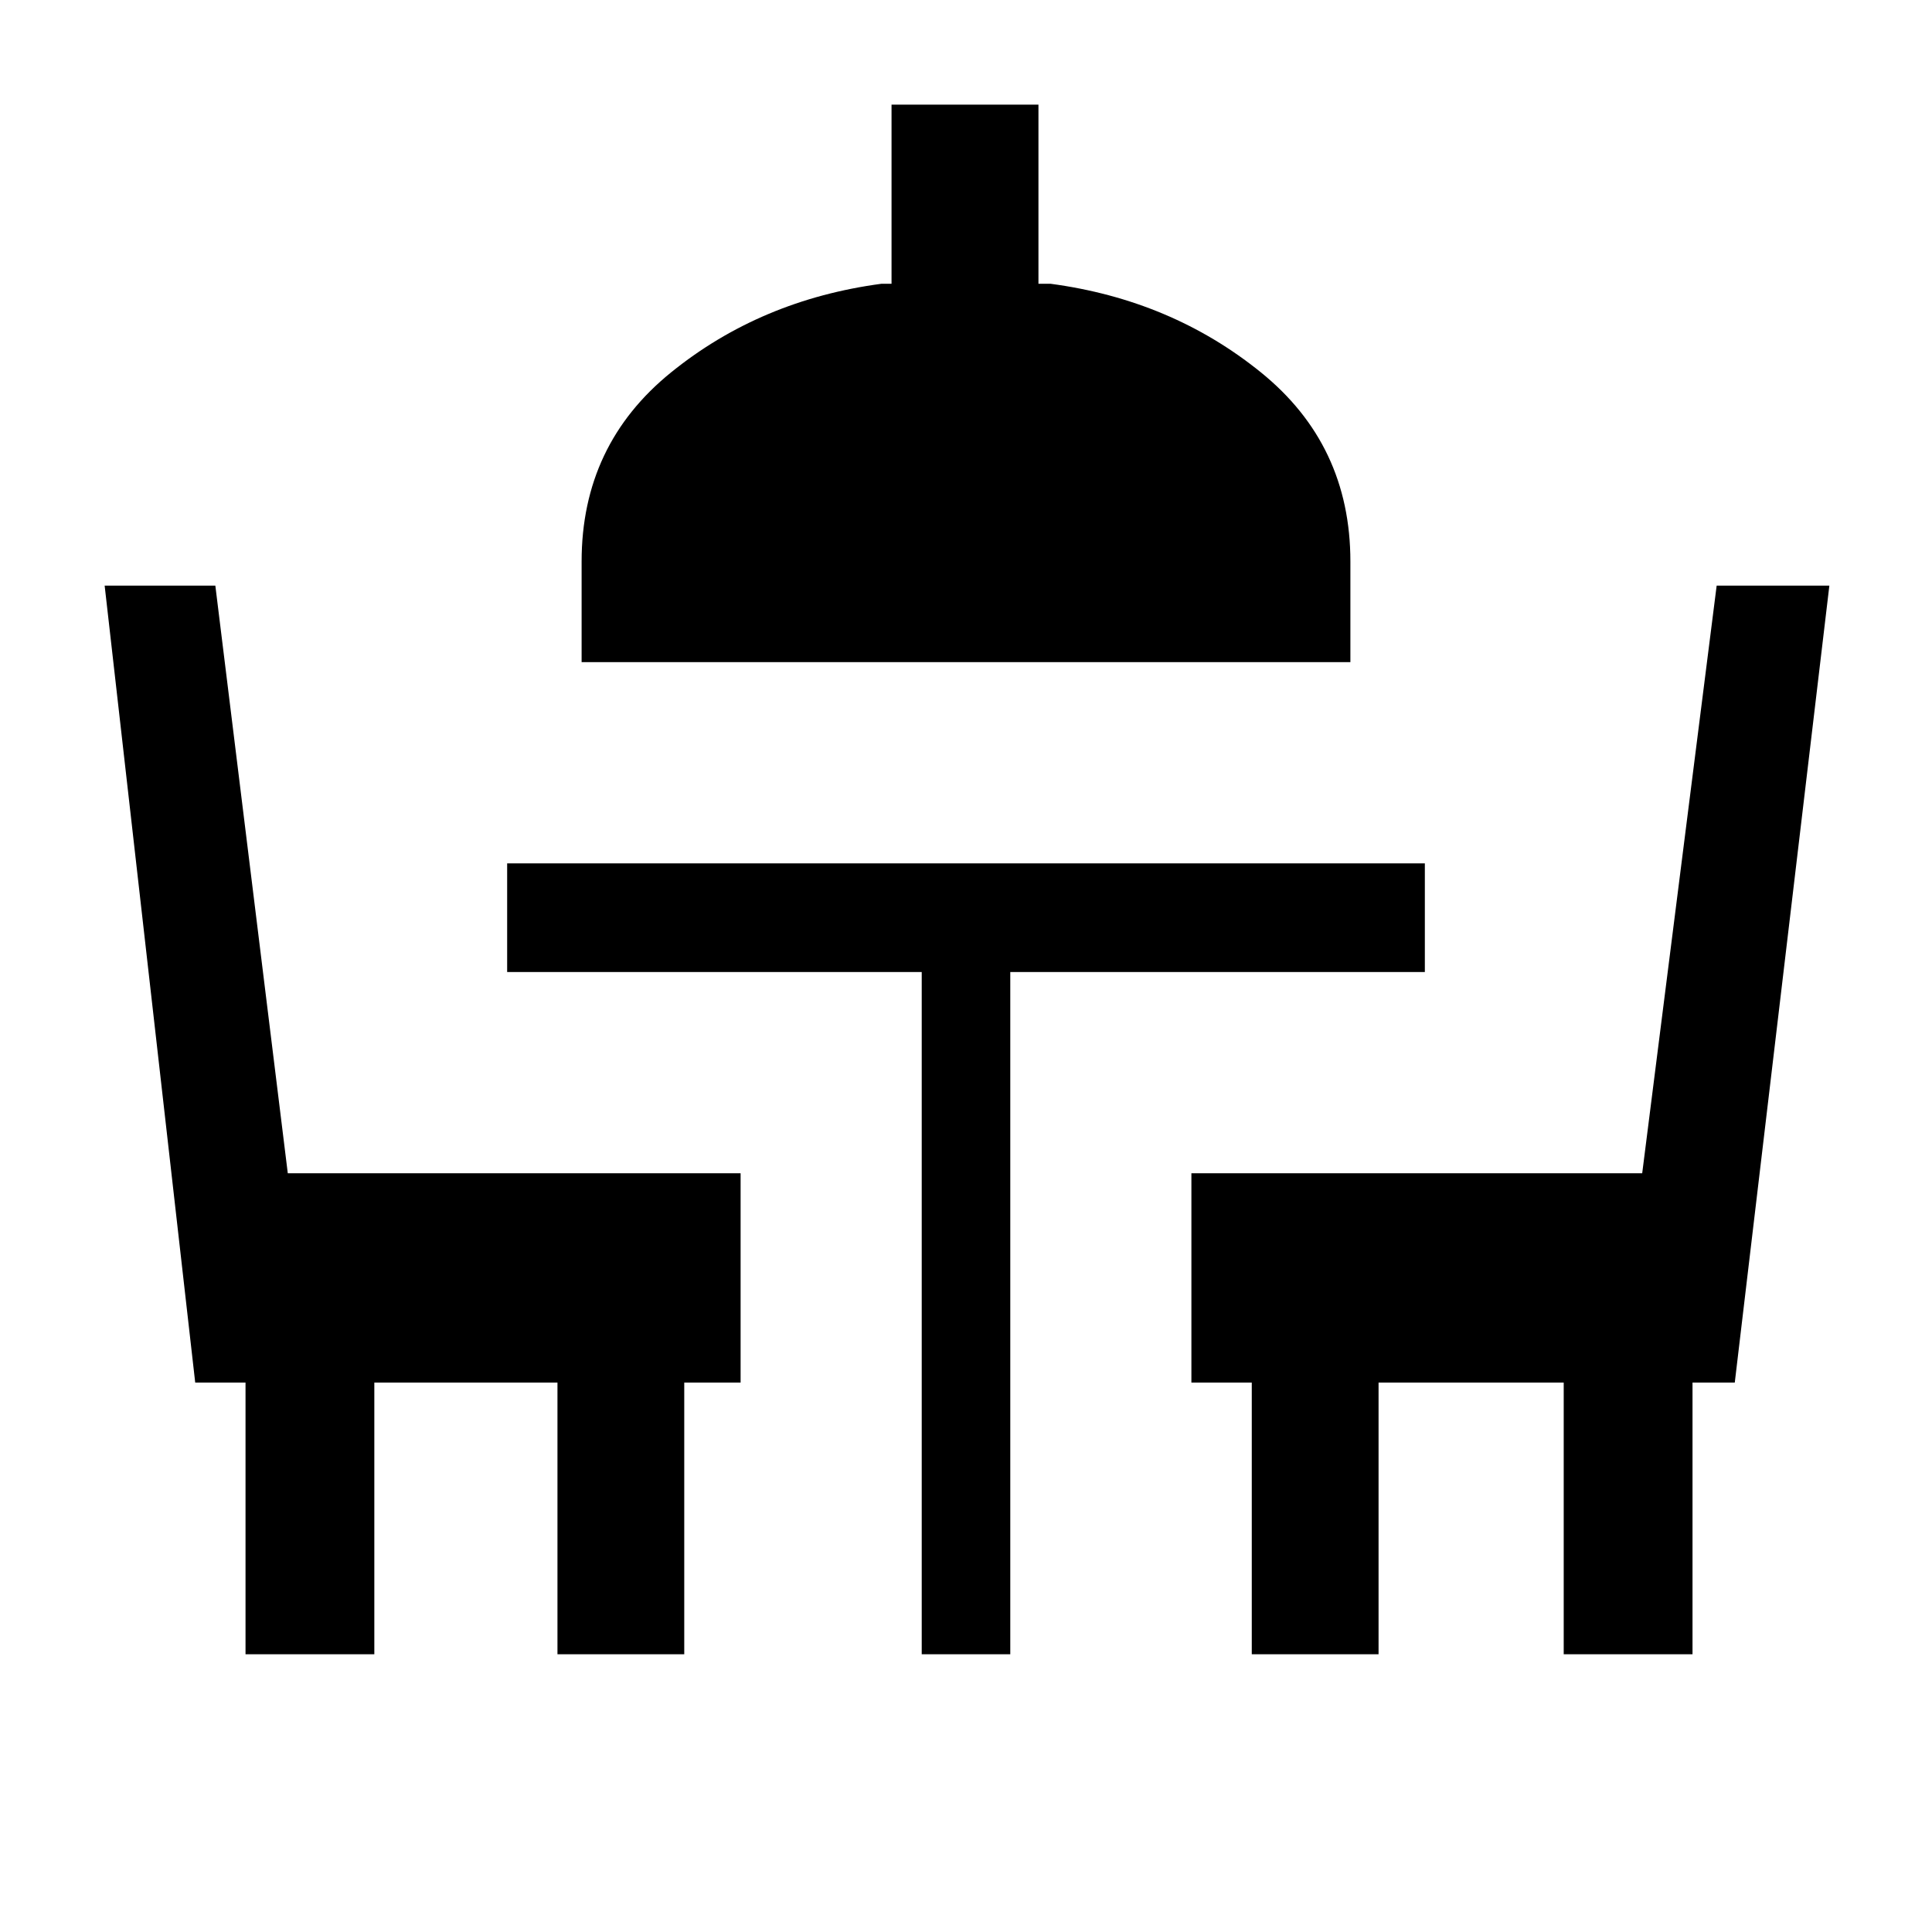 <svg xmlns="http://www.w3.org/2000/svg" height="24" viewBox="0 -960 960 960" width="24"><path d="M122-138v-135H97L52-669h55l36 292h225v104h-28v135h-63v-135h-91v135h-64Zm336 0v-339H252v-54h456v54H502v339h-44Zm164 0v-135h-30v-104h224l37-292h56l-47 396h-21v135h-64v-135h-92v135h-63ZM289-631v-50q0-58 44.5-94T438-819h5v-89h73v89h6q60 8 104.5 44t44.5 94v50H289Z"/></svg>